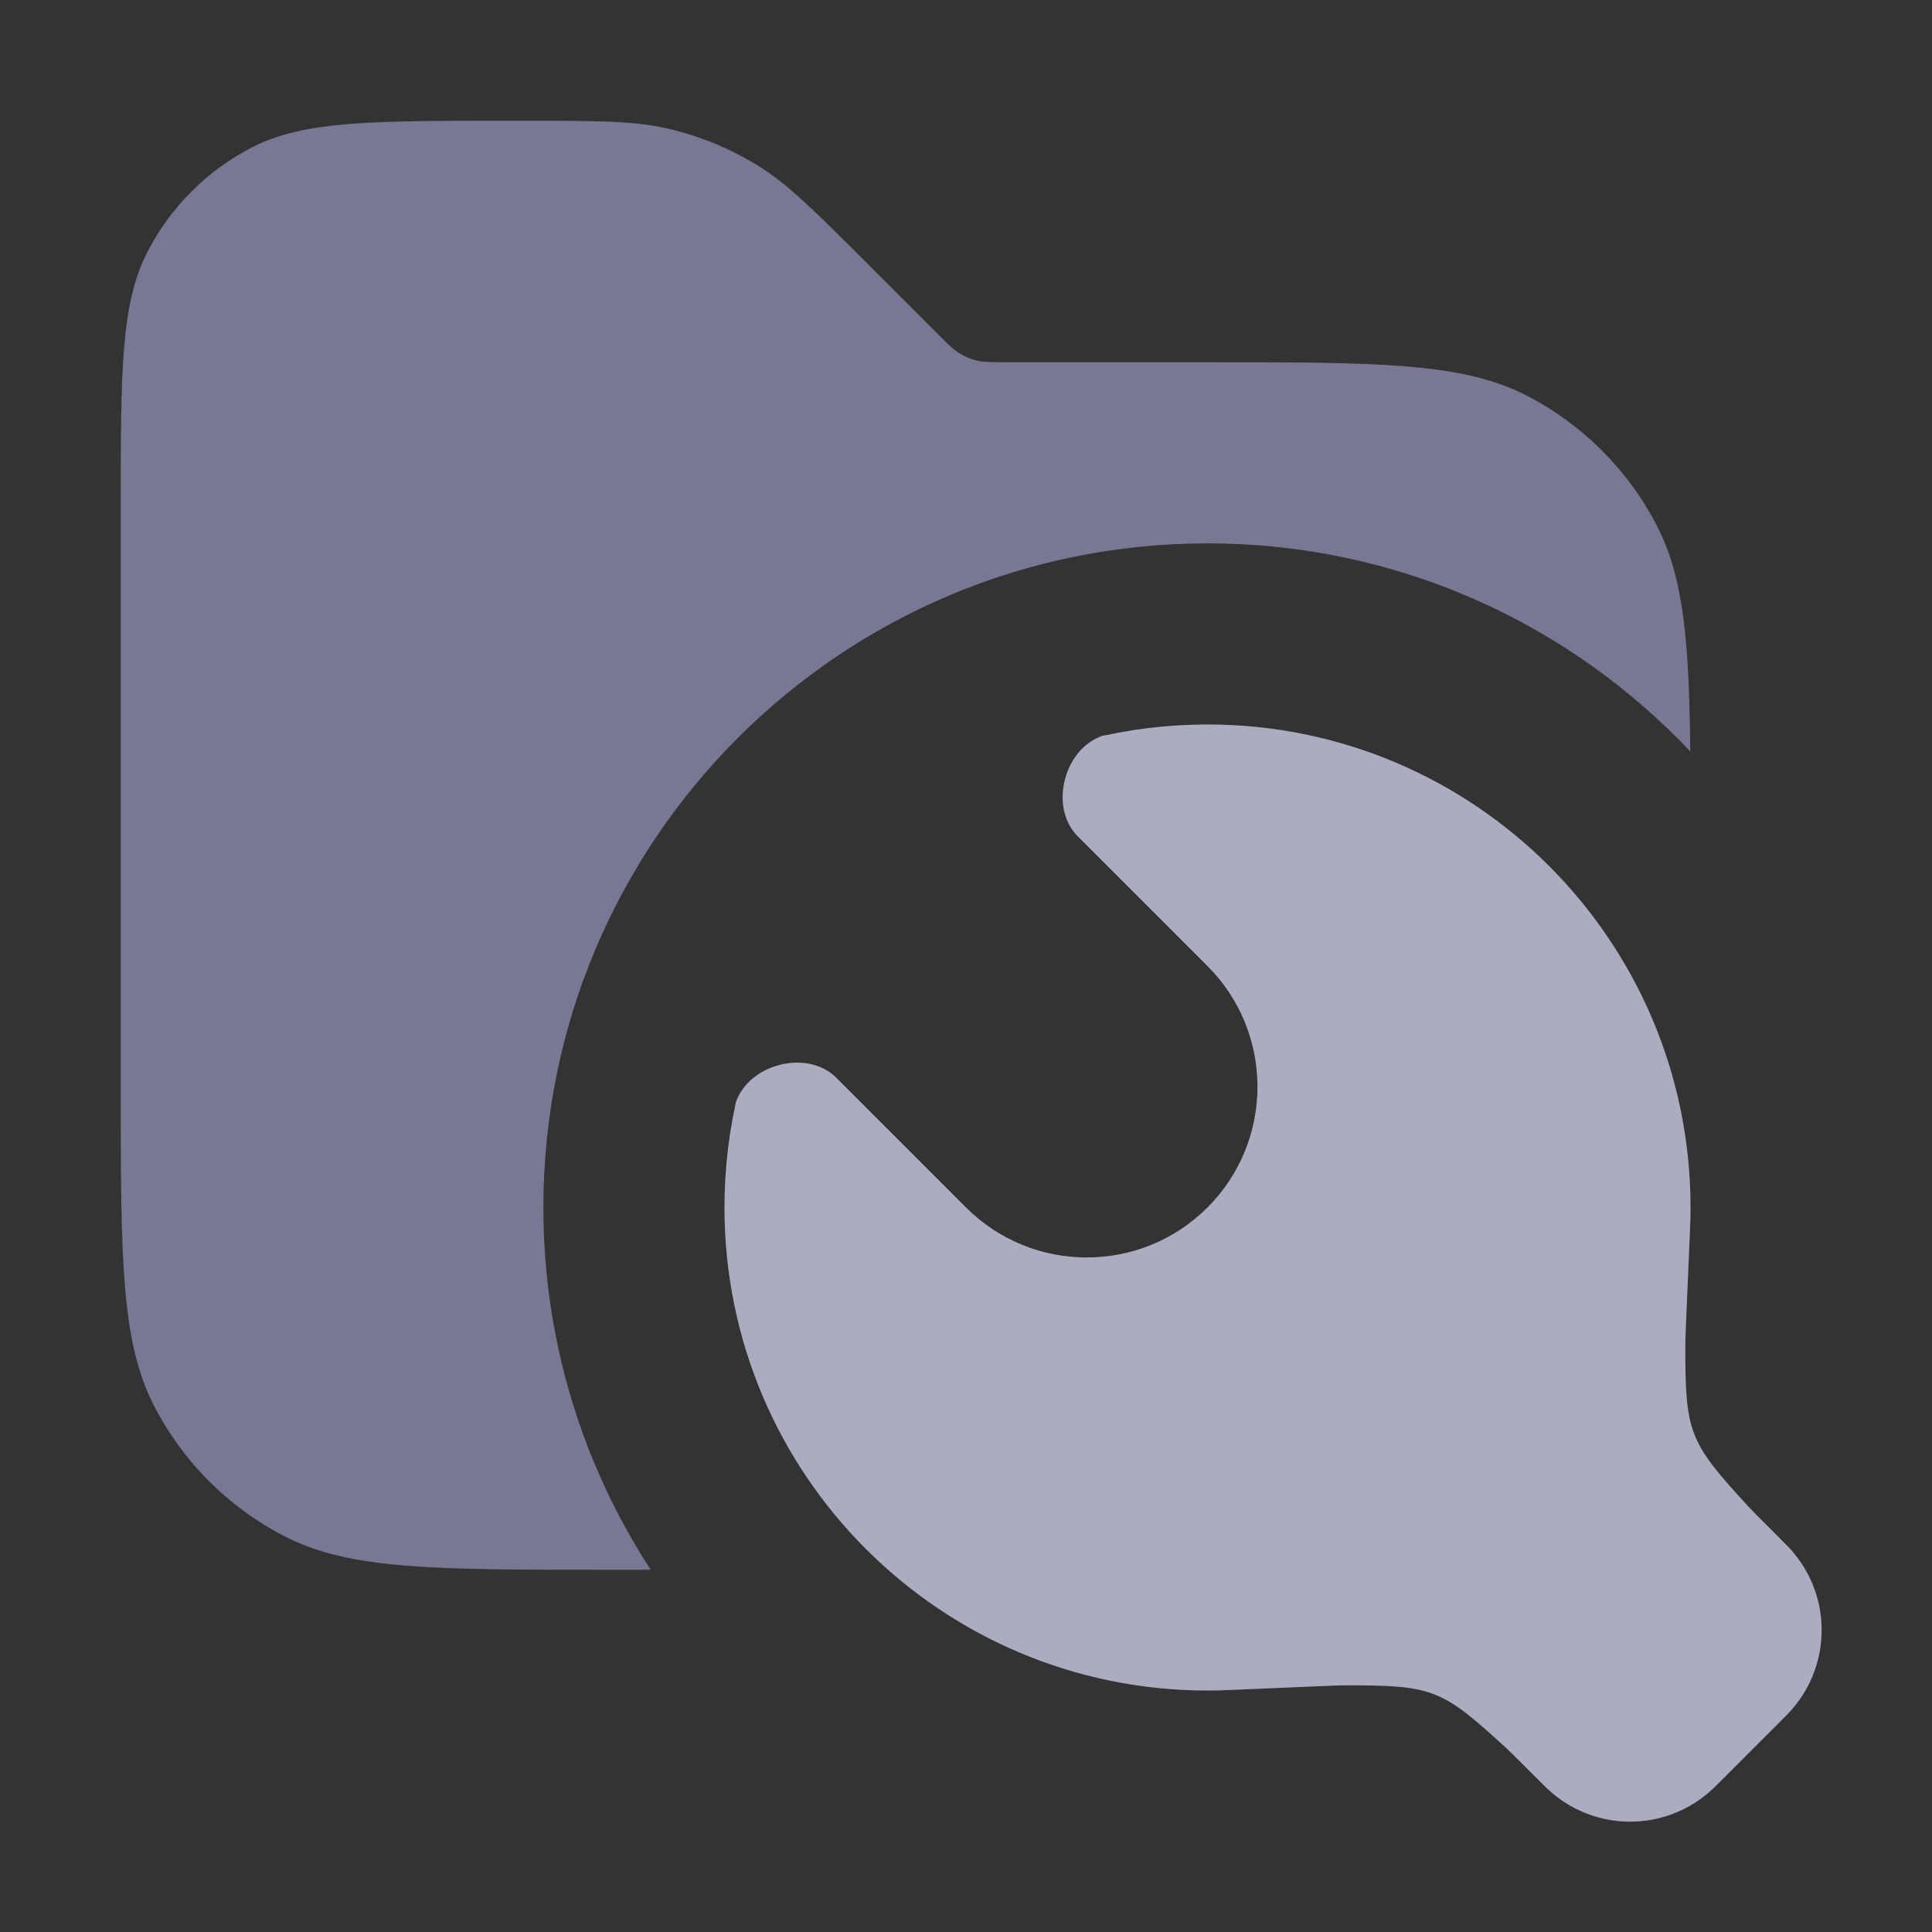 <svg width="16" height="16" viewBox="0 0 16 16" fill="none" xmlns="http://www.w3.org/2000/svg">
<rect x="0" y="0" width="16" height="16" fill="#333333" stroke="none"/>
<path opacity="0.9" fill-rule="evenodd" clip-rule="evenodd" d="M1 4.2V9C1 10.4 1 11.1 1.272 11.635C1.512 12.105 1.895 12.488 2.365 12.727C2.9 13 3.6 13 5 13H5.389C4.827 12.137 4.5 11.107 4.5 10C4.5 6.962 6.962 4.5 10 4.5C11.575 4.5 12.995 5.162 13.998 6.223C13.989 5.32 13.944 4.79 13.727 4.365C13.488 3.895 13.105 3.512 12.635 3.272C12.1 3 11.4 3 10 3H8.331C8.209 3 8.148 3 8.09 2.986C8.039 2.974 7.991 2.954 7.946 2.926C7.895 2.895 7.852 2.852 7.766 2.766L7.766 2.766L7.766 2.766L7.172 2.172C6.739 1.739 6.523 1.523 6.271 1.368C6.047 1.231 5.803 1.13 5.548 1.069C5.26 1 4.955 1 4.343 1H4.2C3.08 1 2.52 1 2.092 1.218C1.716 1.41 1.41 1.716 1.218 2.092C1 2.52 1 3.08 1 4.2Z" fill="#8080A0"/>
<path d="M6.116 9.039C6.136 8.96 6.087 9.158 6.087 9.157C6.172 8.82 6.677 8.679 6.924 8.924C6.925 8.925 6.829 8.829 6.867 8.867L8 10C8.552 10.552 9.448 10.552 10 10C10.552 9.448 10.552 8.552 10 8L8.867 6.867C8.829 6.829 8.925 6.925 8.924 6.924C8.679 6.677 8.82 6.172 9.157 6.087C9.158 6.087 8.96 6.136 9.039 6.116C9.347 6.04 9.669 6 10 6C12.209 6 14 7.791 14 10C14 10.059 13.999 10.117 13.996 10.175C13.97 10.781 13.957 11.084 13.957 11.125C13.956 11.87 13.981 11.935 14.485 12.483C14.514 12.514 14.583 12.583 14.722 12.722C14.788 12.788 14.821 12.821 14.846 12.851C15.166 13.225 15.166 13.775 14.846 14.149C14.821 14.179 14.788 14.212 14.722 14.278L14.278 14.722C14.212 14.788 14.179 14.821 14.149 14.846C13.775 15.166 13.225 15.166 12.851 14.846C12.821 14.821 12.788 14.788 12.722 14.722C12.583 14.583 12.514 14.514 12.483 14.485C11.935 13.981 11.87 13.956 11.125 13.957C11.084 13.957 10.781 13.97 10.175 13.996C10.117 13.999 10.059 14 10 14C7.791 14 6 12.209 6 10C6 9.669 6.04 9.347 6.116 9.039Z" fill="#8080A0"/>
<path d="M6.116 9.039C6.136 8.96 6.087 9.158 6.087 9.157C6.172 8.82 6.677 8.679 6.924 8.924C6.925 8.925 6.829 8.829 6.867 8.867L8 10C8.552 10.552 9.448 10.552 10 10C10.552 9.448 10.552 8.552 10 8L8.867 6.867C8.829 6.829 8.925 6.925 8.924 6.924C8.679 6.677 8.82 6.172 9.157 6.087C9.158 6.087 8.96 6.136 9.039 6.116C9.347 6.04 9.669 6 10 6C12.209 6 14 7.791 14 10C14 10.059 13.999 10.117 13.996 10.175C13.97 10.781 13.957 11.084 13.957 11.125C13.956 11.87 13.981 11.935 14.485 12.483C14.514 12.514 14.583 12.583 14.722 12.722C14.788 12.788 14.821 12.821 14.846 12.851C15.166 13.225 15.166 13.775 14.846 14.149C14.821 14.179 14.788 14.212 14.722 14.278L14.278 14.722C14.212 14.788 14.179 14.821 14.149 14.846C13.775 15.166 13.225 15.166 12.851 14.846C12.821 14.821 12.788 14.788 12.722 14.722C12.583 14.583 12.514 14.514 12.483 14.485C11.935 13.981 11.87 13.956 11.125 13.957C11.084 13.957 10.781 13.97 10.175 13.996C10.117 13.999 10.059 14 10 14C7.791 14 6 12.209 6 10C6 9.669 6.04 9.347 6.116 9.039Z" fill="white" fill-opacity="0.35"/>
</svg>
